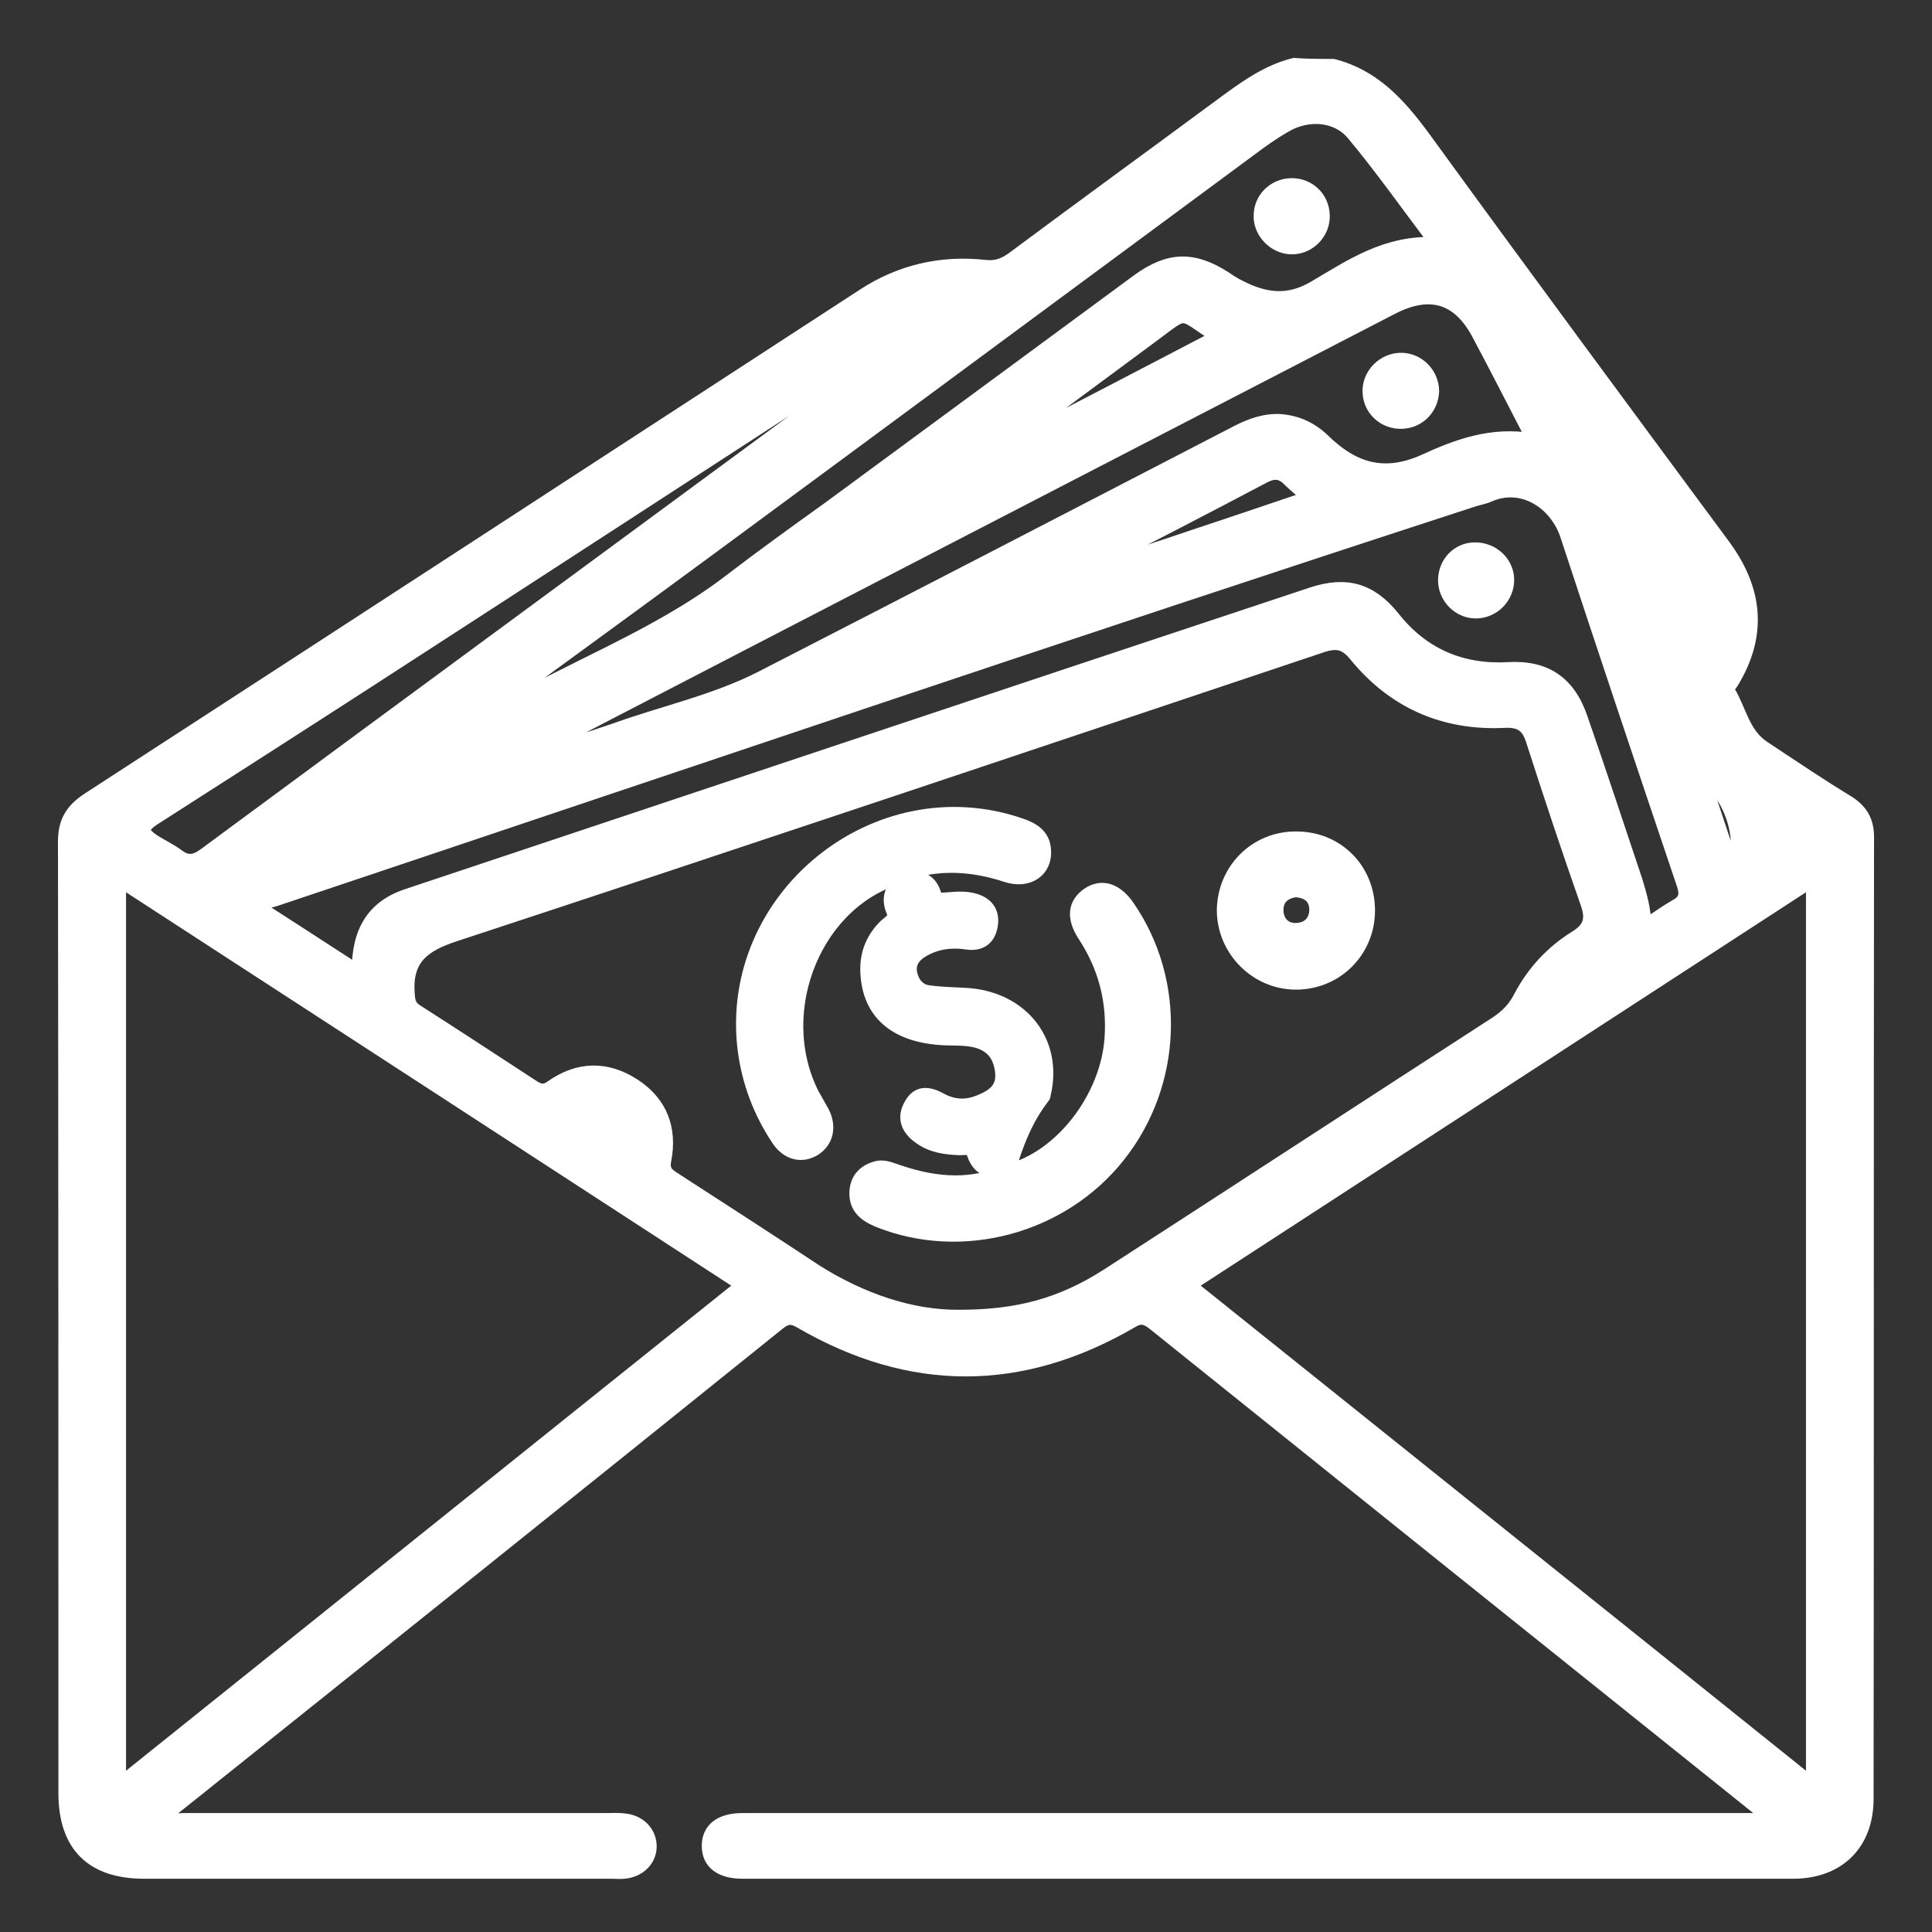 <svg width="30" height="30" viewBox="0 0 30 30" fill="none" xmlns="http://www.w3.org/2000/svg">
<rect x="0" y="0" width="30" height="30" fill="#333333" stroke="none"/>
<path d="M20.702 1.015C21.332 1.176 21.727 1.615 22.101 2.121C23.639 4.237 25.199 6.347 26.759 8.456C27.271 9.144 27.352 9.848 26.898 10.595C26.869 10.639 26.817 10.69 26.847 10.741C27.023 11.034 27.074 11.4 27.389 11.605C27.821 11.891 28.253 12.184 28.7 12.455C28.905 12.587 29 12.748 29 12.997C28.993 17.977 29 22.958 28.993 27.931C28.993 28.634 28.546 29.073 27.843 29.073C22.408 29.073 16.974 29.073 11.532 29.073C11.188 29.073 10.997 28.927 10.997 28.663C10.997 28.399 11.188 28.253 11.532 28.253C16.718 28.253 21.91 28.253 27.096 28.253C27.206 28.253 27.316 28.253 27.425 28.253C27.447 28.143 27.359 28.128 27.308 28.092C24.173 25.58 21.039 23.067 17.904 20.548C17.779 20.453 17.699 20.445 17.567 20.526C15.853 21.522 14.139 21.522 12.426 20.526C12.294 20.445 12.206 20.46 12.089 20.555C8.969 23.067 5.841 25.572 2.707 28.077C2.655 28.121 2.582 28.15 2.56 28.231C2.655 28.282 2.758 28.253 2.853 28.253C5.043 28.253 7.24 28.253 9.43 28.253C9.518 28.253 9.613 28.246 9.701 28.26C9.935 28.282 10.097 28.458 10.097 28.67C10.097 28.883 9.928 29.051 9.694 29.073C9.628 29.081 9.569 29.073 9.503 29.073C7.079 29.073 4.662 29.073 2.238 29.073C1.425 29.073 1.007 28.656 1.007 27.843C1.007 22.921 1.007 17.992 1 13.07C1 12.77 1.103 12.587 1.352 12.418C5.372 9.811 9.386 7.196 13.407 4.581C13.978 4.208 14.616 4.061 15.289 4.135C15.472 4.157 15.597 4.105 15.736 4.003C16.798 3.212 17.867 2.436 18.937 1.645C19.296 1.381 19.654 1.11 20.094 1C20.299 1.015 20.497 1.015 20.702 1.015ZM14.894 20.438C15.809 20.438 16.483 20.255 17.201 19.794C19.208 18.497 21.215 17.186 23.221 15.89C23.39 15.78 23.514 15.655 23.602 15.48C23.807 15.091 24.1 14.777 24.466 14.55C24.693 14.41 24.723 14.264 24.642 14.03C24.349 13.195 24.071 12.36 23.8 11.517C23.727 11.276 23.617 11.188 23.353 11.203C22.416 11.246 21.639 10.902 21.046 10.177C20.892 9.987 20.76 9.957 20.533 10.031C16.051 11.532 11.561 13.041 7.064 14.52C6.574 14.681 6.303 14.886 6.339 15.421C6.347 15.538 6.354 15.619 6.464 15.692C7.072 16.08 7.672 16.476 8.28 16.871C8.383 16.937 8.456 16.952 8.566 16.871C8.983 16.578 9.423 16.571 9.848 16.849C10.265 17.12 10.419 17.53 10.324 18.014C10.294 18.168 10.353 18.226 10.455 18.292C11.203 18.776 11.942 19.252 12.682 19.742C13.385 20.182 14.154 20.445 14.894 20.438ZM1.857 13.671C1.857 18.365 1.857 23.016 1.857 27.704C5.094 25.111 8.295 22.54 11.525 19.955C8.295 17.853 5.094 15.773 1.857 13.671ZM28.143 27.704C28.143 23.002 28.143 18.358 28.143 13.671C24.913 15.773 21.705 17.853 18.475 19.955C21.698 22.54 24.906 25.104 28.143 27.704ZM25.543 14.374C25.726 14.257 25.865 14.154 26.019 14.066C26.166 13.986 26.188 13.898 26.136 13.737C25.528 11.935 24.921 10.126 24.327 8.317C24.166 7.819 23.646 7.467 23.126 7.694C23.046 7.731 22.95 7.745 22.862 7.775C16.652 9.796 10.47 11.898 4.281 13.971C4.201 14 4.098 13.993 4.047 14.103C4.545 14.425 5.036 14.74 5.563 15.084C5.556 14.469 5.79 14.073 6.332 13.898C11.012 12.338 15.692 10.77 20.372 9.218C20.907 9.042 21.288 9.152 21.639 9.591C22.093 10.162 22.687 10.419 23.412 10.382C23.998 10.345 24.364 10.595 24.554 11.151C24.847 11.993 25.126 12.843 25.411 13.693C25.47 13.898 25.536 14.103 25.543 14.374ZM7.57 11.049C7.584 11.071 7.592 11.085 7.606 11.107C8.822 10.375 10.177 9.899 11.32 9.027C11.825 8.639 12.345 8.265 12.865 7.892C14.469 6.713 16.066 5.534 17.67 4.354C18.153 4.003 18.534 3.996 19.032 4.318C19.105 4.369 19.186 4.42 19.266 4.457C19.64 4.647 19.999 4.699 20.401 4.464C20.965 4.135 21.522 3.739 22.306 3.783C21.844 3.175 21.449 2.611 21.009 2.084C20.753 1.776 20.299 1.754 19.955 1.959C19.764 2.069 19.588 2.194 19.413 2.326C16.666 4.354 13.927 6.383 11.173 8.412C9.972 9.298 8.771 10.17 7.57 11.049ZM23.807 6.83C23.514 6.266 23.243 5.731 22.958 5.197C22.65 4.611 22.203 4.479 21.61 4.787C17.267 7.035 12.924 9.276 8.588 11.525C8.5 11.569 8.412 11.62 8.317 11.671C8.749 11.598 9.152 11.466 9.555 11.327C10.309 11.056 11.1 10.887 11.818 10.521C14.286 9.254 16.747 7.98 19.208 6.705C19.42 6.596 19.64 6.515 19.889 6.53C20.145 6.552 20.365 6.654 20.548 6.83C20.995 7.269 21.471 7.438 22.101 7.16C22.613 6.925 23.163 6.713 23.807 6.83ZM14.154 5.175C13.956 5.211 13.868 5.285 13.773 5.351C11.1 7.086 8.434 8.822 5.761 10.551C4.64 11.276 3.519 11.993 2.399 12.711C2.187 12.85 2.187 12.924 2.399 13.063C2.516 13.136 2.641 13.195 2.75 13.275C2.904 13.392 3.014 13.385 3.175 13.268C6.369 10.909 9.569 8.558 12.762 6.207C13.209 5.878 13.649 5.548 14.154 5.175ZM18.9 5.226C18.292 4.838 18.461 4.801 17.904 5.211C17.435 5.556 16.966 5.907 16.498 6.251C16.256 6.427 16.014 6.61 15.773 6.786C15.78 6.801 15.795 6.823 15.802 6.837C16.835 6.303 17.86 5.768 18.9 5.226ZM16.923 8.807C16.93 8.822 16.937 8.837 16.945 8.851C17.501 8.668 18.065 8.485 18.622 8.295C19.178 8.112 19.735 7.921 20.321 7.724C20.196 7.614 20.094 7.533 20.006 7.445C19.889 7.328 19.772 7.328 19.633 7.401C18.732 7.877 17.823 8.346 16.923 8.807ZM26.913 13.488C27.096 13.011 26.876 12.36 26.422 12.008C26.59 12.521 26.744 12.975 26.913 13.488ZM26.297 9.708C26.385 9.115 25.924 8.815 25.631 8.427C25.858 8.851 26.078 9.284 26.297 9.708Z" fill="white" stroke="white" stroke-width="0.2"/>
<path d="M15.663 18.175C16.483 17.963 17.194 17.032 17.252 16.11C17.289 15.531 17.15 15.011 16.835 14.528C16.652 14.249 16.681 14.03 16.893 13.883C17.106 13.737 17.333 13.81 17.516 14.073C18.322 15.238 18.263 16.835 17.369 17.955C16.491 19.061 14.938 19.479 13.641 18.959C13.429 18.871 13.275 18.754 13.29 18.497C13.305 18.299 13.422 18.182 13.605 18.131C13.737 18.094 13.854 18.16 13.978 18.197C14.55 18.387 15.114 18.431 15.678 18.16L15.663 18.175Z" fill="white" stroke="white" stroke-width="0.2"/>
<path d="M14.037 13.605C12.689 13.949 11.964 15.67 12.616 16.981C12.667 17.076 12.726 17.172 12.777 17.267C12.894 17.494 12.843 17.721 12.653 17.845C12.455 17.97 12.228 17.919 12.081 17.699C11.796 17.274 11.62 16.805 11.554 16.3C11.261 13.934 13.612 12.03 15.853 12.806C16.044 12.872 16.205 12.968 16.22 13.195C16.249 13.517 15.97 13.715 15.619 13.597C15.172 13.451 14.733 13.407 14.271 13.509C14.183 13.531 14.088 13.539 14.022 13.605C14.03 13.612 14.037 13.605 14.037 13.605Z" fill="white" stroke="white" stroke-width="0.2"/>
<path d="M15.67 18.16C15.428 18.212 15.209 18.204 15.114 17.919C15.077 17.809 14.982 17.838 14.908 17.838C14.689 17.831 14.469 17.802 14.286 17.67C14.095 17.538 14.015 17.362 14.139 17.15C14.257 16.937 14.432 16.974 14.608 17.069C14.806 17.179 15.011 17.186 15.216 17.098C15.414 17.018 15.575 16.908 15.553 16.659C15.531 16.424 15.428 16.249 15.179 16.175C14.974 16.117 14.762 16.146 14.557 16.124C13.846 16.058 13.466 15.685 13.458 15.048C13.458 14.777 13.561 14.55 13.751 14.367C13.817 14.308 13.912 14.264 13.861 14.147C13.758 13.912 13.876 13.744 14.044 13.597L14.037 13.605C14.249 13.612 14.44 13.634 14.513 13.876C14.55 13.993 14.637 13.956 14.718 13.956C14.864 13.942 15.011 13.934 15.15 13.978C15.348 14.044 15.428 14.183 15.392 14.381C15.355 14.586 15.216 14.674 15.018 14.645C14.777 14.608 14.542 14.637 14.33 14.762C14.205 14.835 14.117 14.938 14.139 15.099C14.169 15.253 14.257 15.377 14.418 15.399C14.623 15.428 14.835 15.428 15.048 15.443C15.89 15.516 16.402 16.19 16.219 16.981C16.212 16.996 16.219 17.018 16.205 17.032C15.941 17.369 15.787 17.765 15.67 18.168C15.663 18.175 15.67 18.16 15.67 18.16Z" fill="white" stroke="white" stroke-width="0.2"/>
<path d="M20.131 13.011C20.768 13.011 21.251 13.502 21.251 14.139C21.251 14.769 20.753 15.267 20.123 15.267C19.508 15.267 18.995 14.755 18.995 14.132C19.003 13.502 19.501 13.004 20.131 13.011ZM20.123 13.832C19.94 13.854 19.823 13.956 19.83 14.147C19.838 14.322 19.955 14.44 20.131 14.432C20.314 14.425 20.431 14.308 20.431 14.117C20.424 13.934 20.306 13.846 20.123 13.832Z" fill="white" stroke="white" stroke-width="0.2"/>
<path d="M23.412 9.005C23.412 9.269 23.199 9.496 22.928 9.503C22.657 9.511 22.423 9.276 22.43 8.998C22.438 8.734 22.635 8.529 22.892 8.522C23.177 8.515 23.412 8.734 23.412 9.005Z" fill="white" stroke="white" stroke-width="0.2"/>
<path d="M20.548 3.388C20.533 3.651 20.299 3.864 20.035 3.849C19.772 3.834 19.552 3.593 19.567 3.336C19.574 3.058 19.816 2.846 20.101 2.868C20.365 2.89 20.563 3.109 20.548 3.388Z" fill="white" stroke="white" stroke-width="0.2"/>
<path d="M21.764 6.559C21.493 6.566 21.266 6.361 21.258 6.09C21.244 5.819 21.478 5.578 21.756 5.578C22.02 5.578 22.24 5.797 22.247 6.068C22.24 6.339 22.035 6.552 21.764 6.559Z" fill="white" stroke="white" stroke-width="0.2"/>
</svg>
